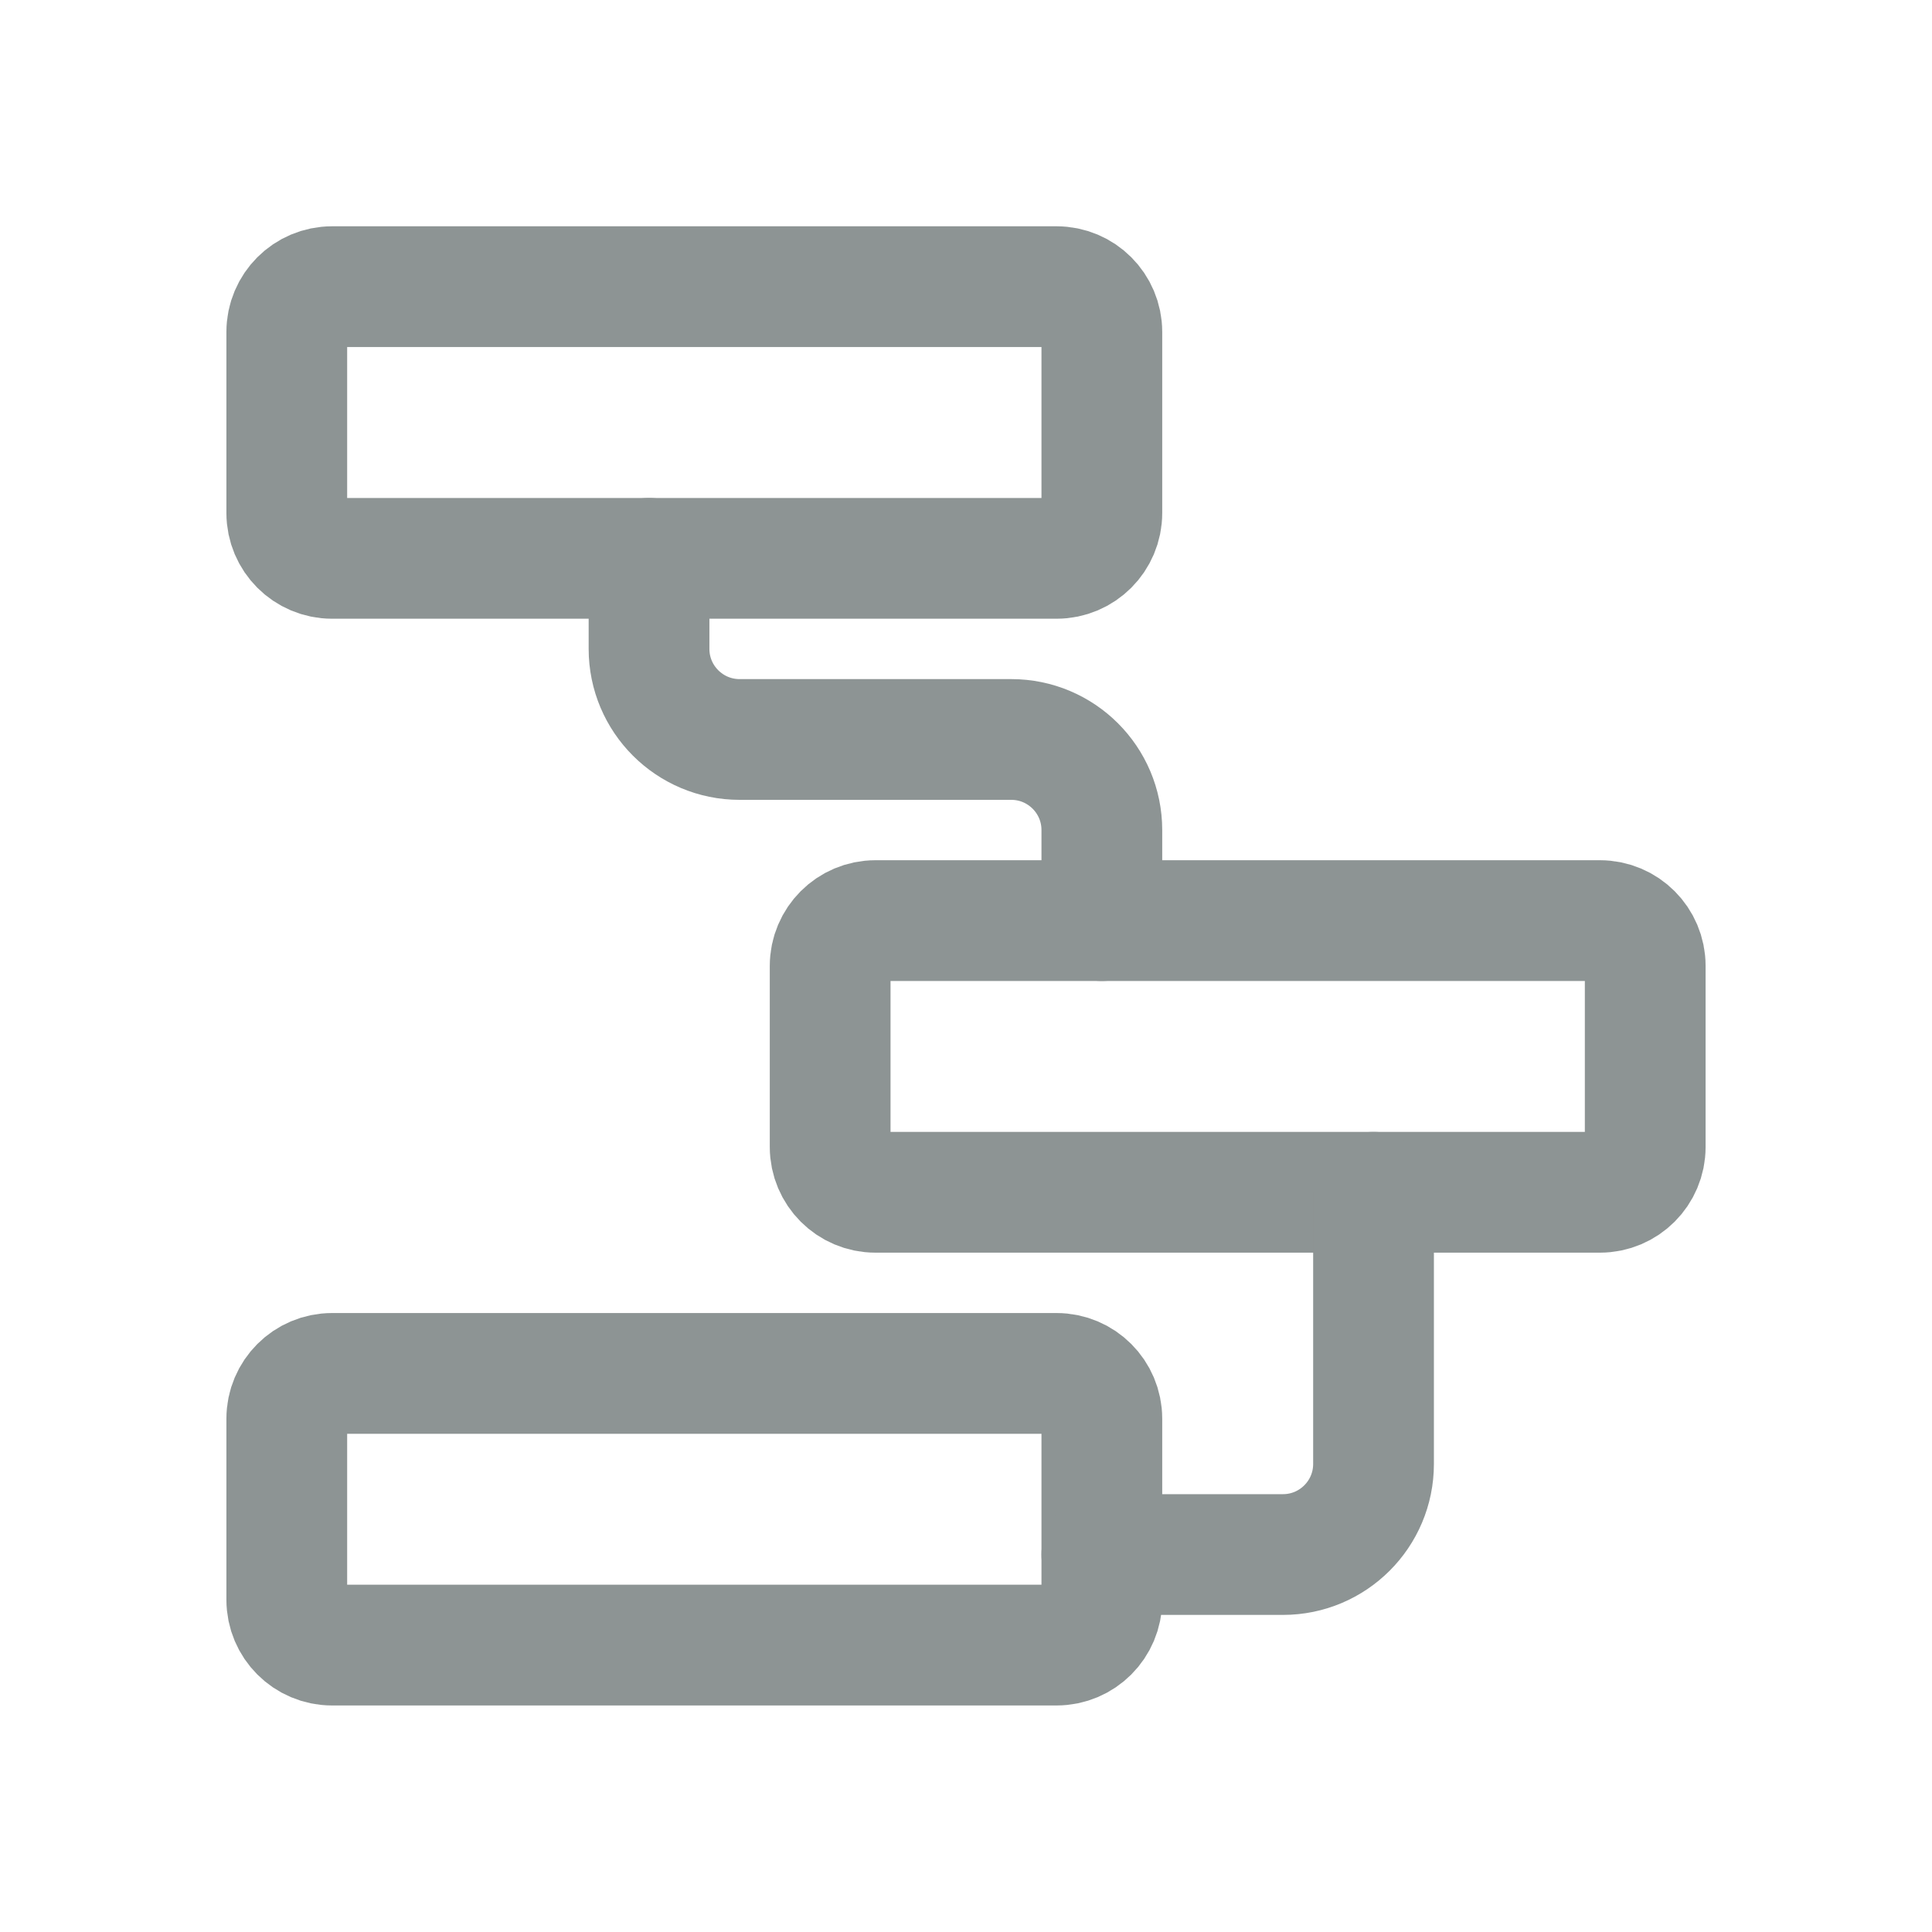 <svg width="32" height="32" viewBox="0 0 32 32" fill="none" xmlns="http://www.w3.org/2000/svg">
<path fill-rule="evenodd" clip-rule="evenodd" d="M4.75 23.498C4.75 23.084 5.086 22.748 5.5 22.748H17.5C17.914 22.748 18.25 23.084 18.25 23.498V26.498C18.25 26.912 17.914 27.248 17.5 27.248H5.5C5.086 27.248 4.75 26.912 4.75 26.498V23.498Z" stroke="#8D9494" stroke-width="2" stroke-linecap="round" stroke-linejoin="round"/>
<path fill-rule="evenodd" clip-rule="evenodd" d="M13.75 15.998C13.75 15.584 14.086 15.248 14.5 15.248H26.5C26.914 15.248 27.25 15.584 27.25 15.998V18.998C27.25 19.412 26.914 19.748 26.5 19.748H14.5C14.086 19.748 13.75 19.412 13.75 18.998V15.998Z" stroke="#8D9494" stroke-width="2" stroke-linecap="round" stroke-linejoin="round"/>
<path fill-rule="evenodd" clip-rule="evenodd" d="M4.75 5.498C4.75 5.084 5.086 4.748 5.5 4.748H17.5C17.914 4.748 18.25 5.084 18.25 5.498V8.498C18.25 8.912 17.914 9.248 17.5 9.248H5.5C5.086 9.248 4.75 8.912 4.75 8.498V5.498Z" stroke="#8D9494" stroke-width="2" stroke-linecap="round" stroke-linejoin="round"/>
<path d="M10.75 9.248V10.748C10.75 11.576 11.422 12.248 12.25 12.248H16.75C17.578 12.248 18.25 12.92 18.25 13.748V15.248" stroke="#8D9494" stroke-width="2" stroke-linecap="round" stroke-linejoin="round"/>
<path d="M22.75 19.748V24.248C22.75 25.076 22.078 25.748 21.25 25.748H18.25" stroke="#8D9494" stroke-width="2" stroke-linecap="round" stroke-linejoin="round"/>
</svg>
